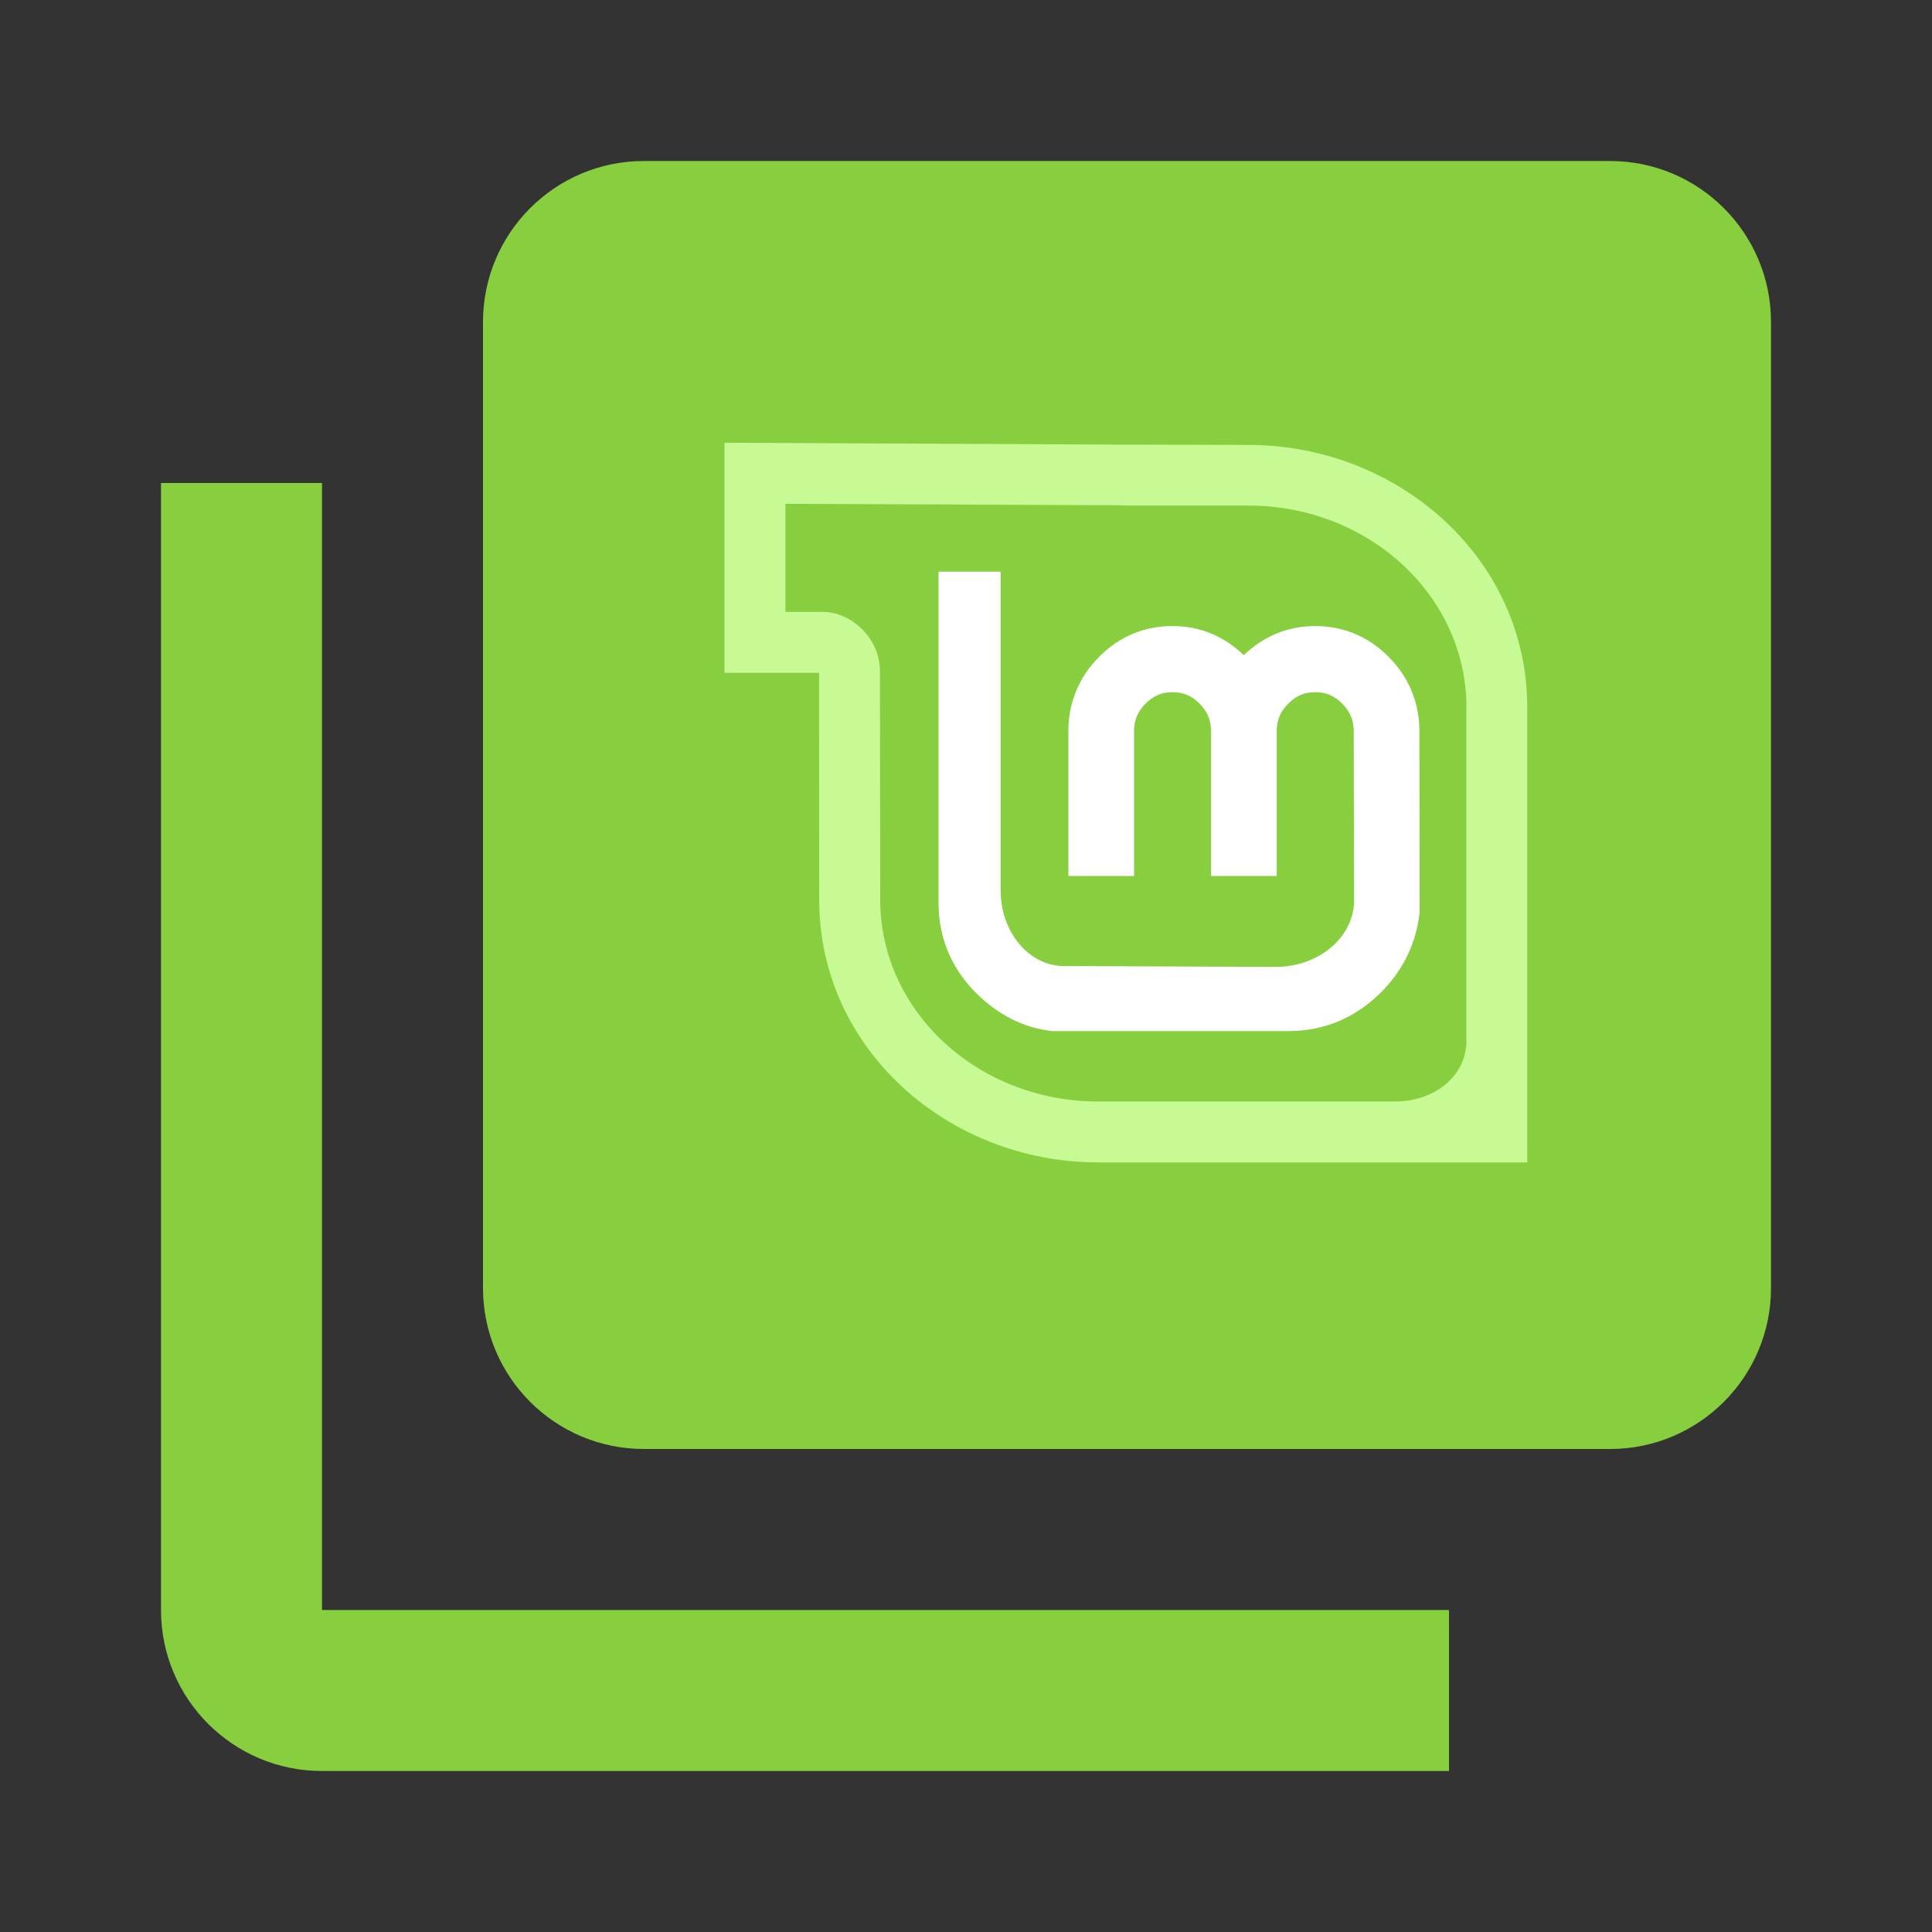 <svg xmlns="http://www.w3.org/2000/svg" fill="#795548" viewBox="0 0 48 48"><rect x="0" y="0" width="48" height="48" fill="#333333" stroke="none"/><g fill="#87cf3e"><path d="m8 12h-4v28c0 2.21 1.79 4 4 4h28v-4h-28v-28"/><path d="m16 4c-2.21 0-4 1.79-4 4v24c0 2.21 1.79 4 4 4h24c2.21 0 4-1.79 4-4v-24c0-2.21-1.79-4-4-4h-24"/><path d="m36.858 26.11c0-2.564 0-8.613 0-8.613 0-2.878-2.524-5.21-5.637-5.21h-3.232v-.007l-8.741-.038v3.143c0 0 .714 0 1.342 0 .937 0 1.102.647 1.102 1.541l.007 5.556c0 2.878 2.524 5.21 5.634 5.21h7.679c.984 0 1.846-.623 1.846-1.582" fill-rule="evenodd"/></g><g fill-rule="evenodd"><path d="m29.13 15.554c-.701 0-1.323.26-1.824.766-.5.505-.763 1.136-.763 1.847v3.597h1.632v-3.597c0-.273.089-.486.284-.683.195-.197.402-.287.671-.287.274 0 .478.089.674.287.195.197.284.41.284.683v3.597h1.632v-3.597c0-.273.089-.486.284-.683.196-.198.4-.287.674-.287.269 0 .476.089.671.287.195.197.284.41.284.683l.009 4.203c0 .897-.854 1.652-1.951 1.652l-5.261-.021c-.847 0-1.57-.824-1.57-1.883v-7.915h-1.543v8.22c0 .872.319 1.637.94 2.255.531.524 1.169.863 1.886.94h5.858c.9 0 1.691-.335 2.329-.984h.003c.543-.558.86-1.226.937-1.977l-.006-4.49c0-.712-.263-1.342-.763-1.847-.5-.505-1.123-.766-1.824-.766-.688 0-1.29.256-1.776.724-.485-.468-1.083-.724-1.771-.724" fill="#fff"/><path d="m27.28 28.88c-3.709 0-6.927-2.812-6.927-6.517l-.003-4.499v-1.147h-2.351v-5.717l9.916.047 3.102.007c3.712 0 6.927 2.808 6.927 6.517v11.31h-10.663m9.152-3.034c0-2.464 0-8.276 0-8.276 0-2.765-2.425-5.01-5.416-5.01h-3.105v-.007l-8.398-.037v2.685c0 0 .337 0 .941 0 .639 0 1.407.6 1.407 1.481l.007 5.673c0 2.765 2.425 5.01 5.413 5.01h7.378c.946 0 1.774-.599 1.774-1.52" fill="#c7f994"/></g></svg>